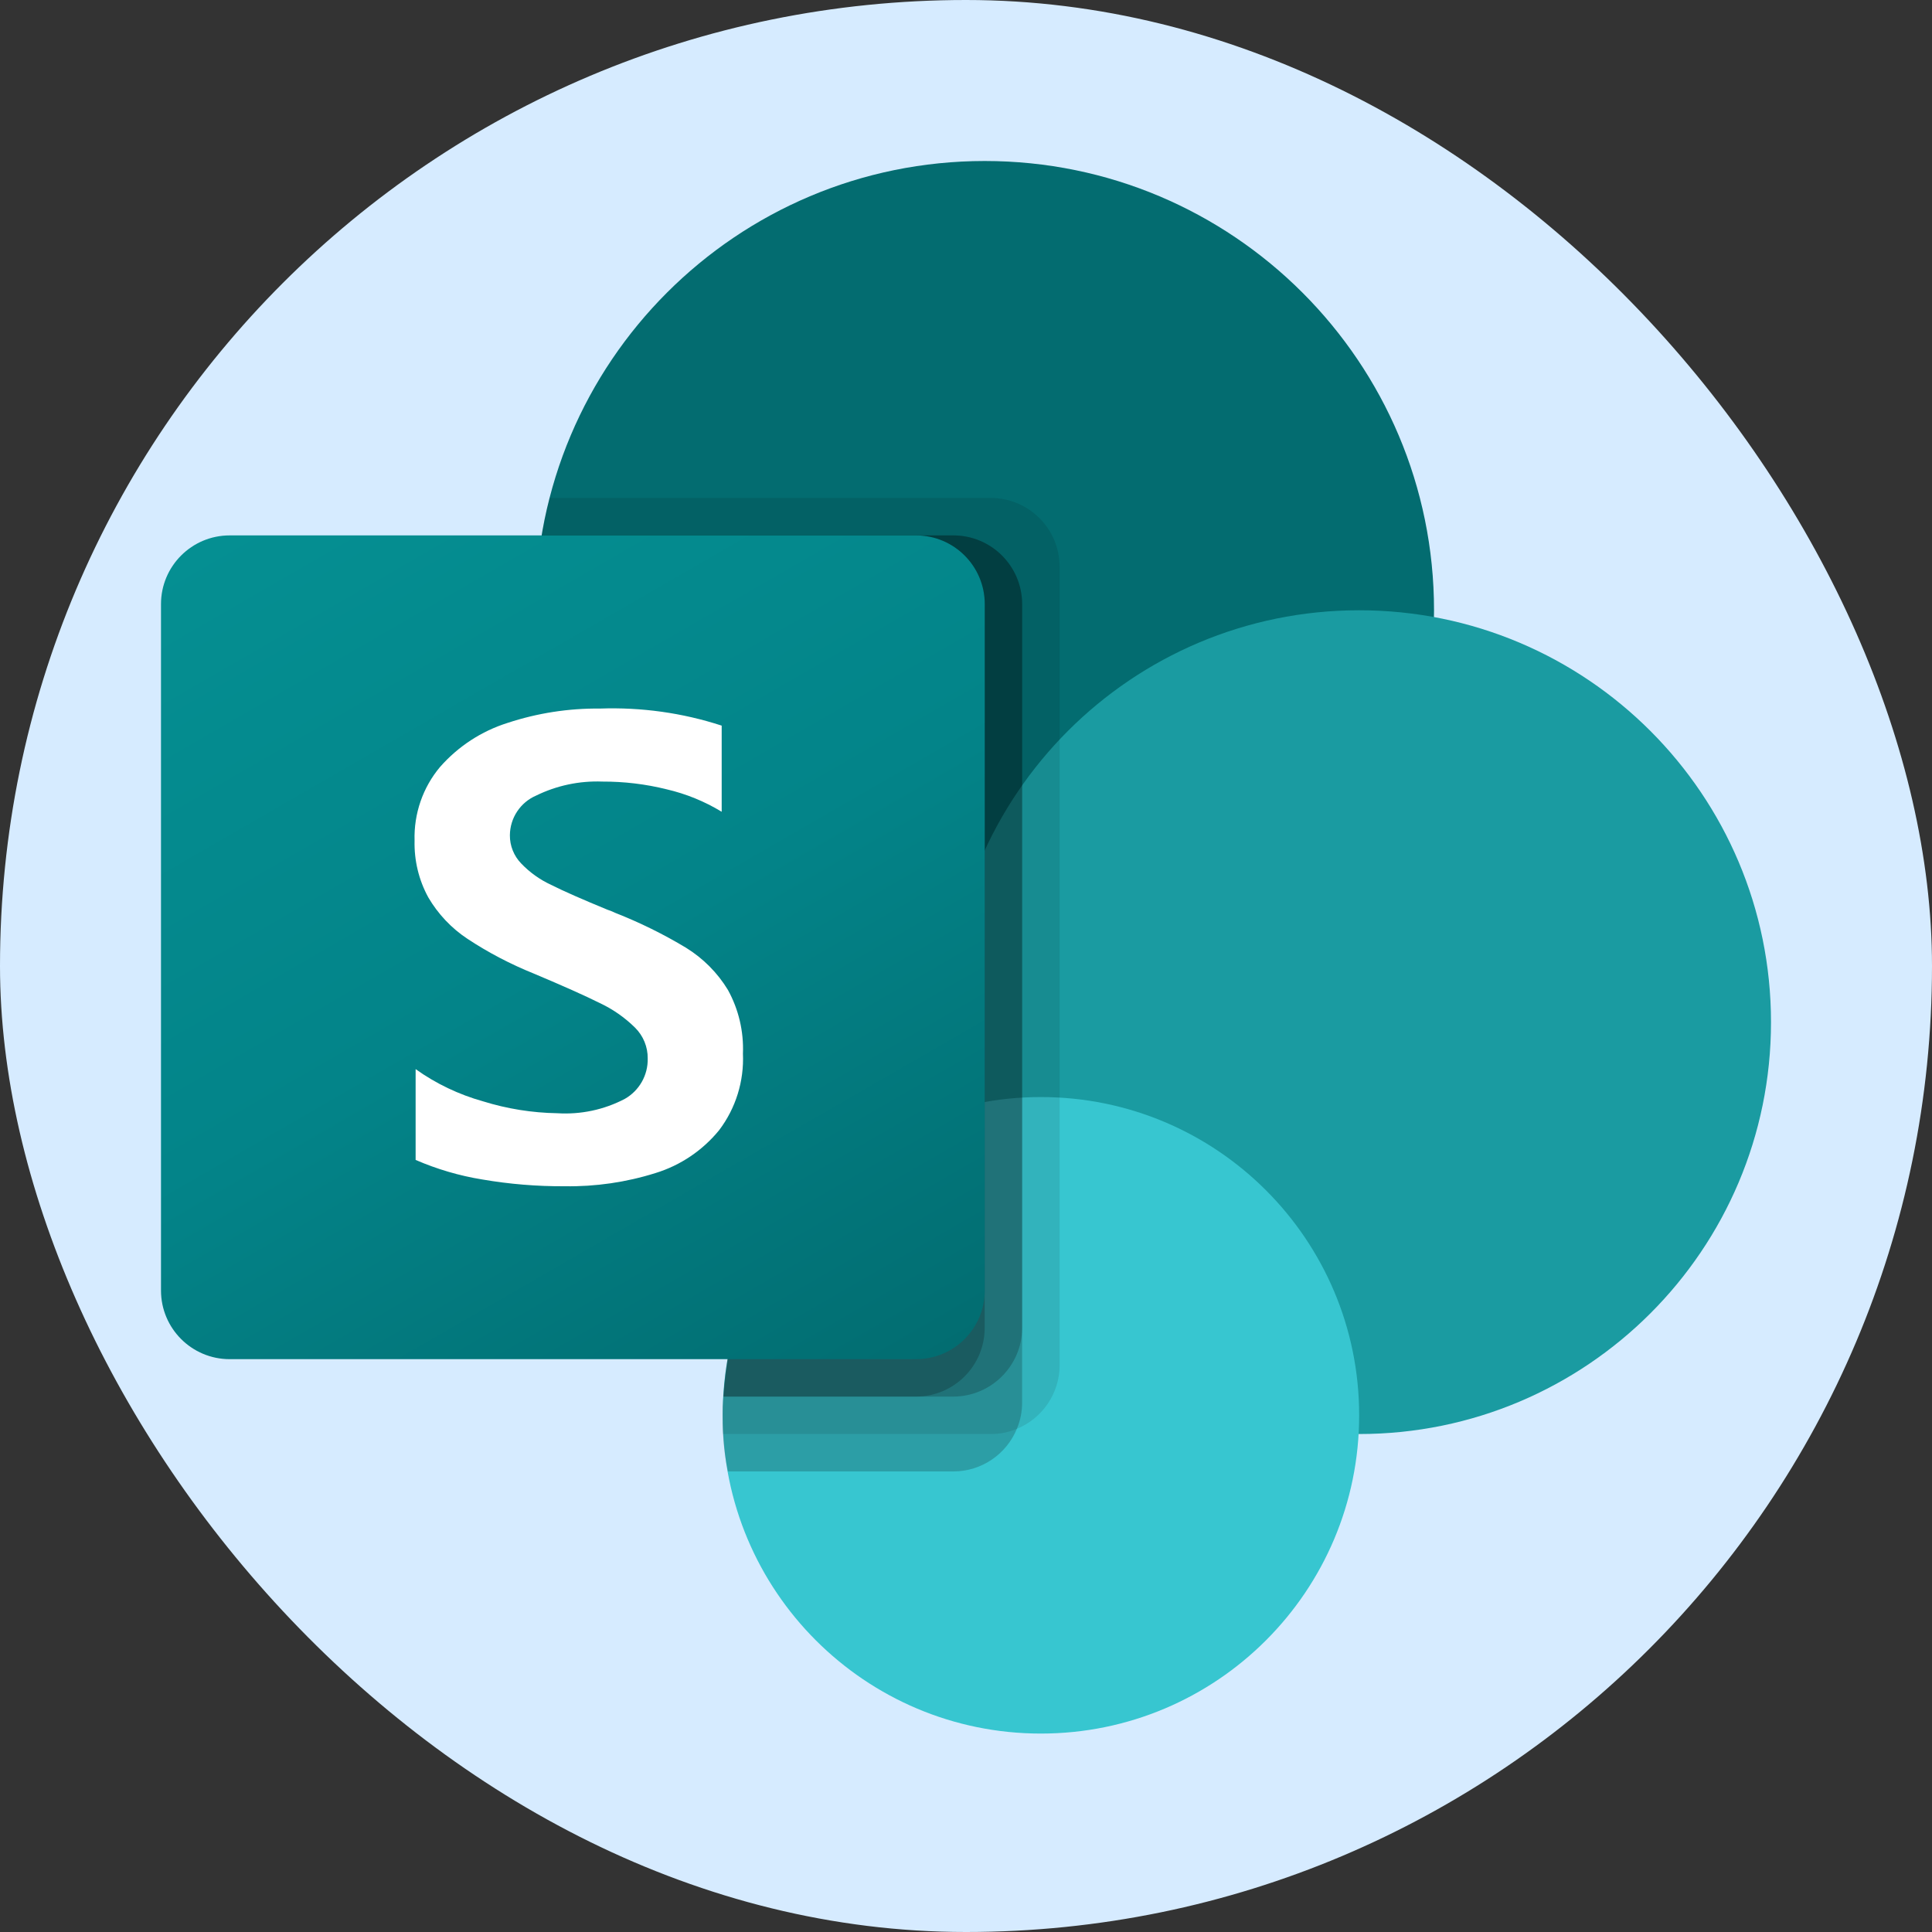 <svg width="24" height="24" viewBox="0 0 24 24" fill="none" xmlns="http://www.w3.org/2000/svg">
<rect x="0" y="0" width="24" height="24" fill="#333333" stroke="none"/>
<rect width="24" height="24" rx="12" fill="#D6EBFF"/>
<g clip-path="url(#clip0_9168_50866)">
<path d="M12.233 13.163C15.315 13.163 17.814 10.664 17.814 7.581C17.814 4.499 15.315 2 12.233 2C9.15 2 6.651 4.499 6.651 7.581C6.651 10.664 9.15 13.163 12.233 13.163Z" fill="#036C70"/>
<path d="M16.884 17.814C19.709 17.814 22 15.523 22 12.698C22 9.872 19.709 7.581 16.884 7.581C14.058 7.581 11.768 9.872 11.768 12.698C11.768 15.523 14.058 17.814 16.884 17.814Z" fill="#1A9BA1"/>
<path d="M12.93 21.535C15.114 21.535 16.884 19.765 16.884 17.581C16.884 15.398 15.114 13.628 12.93 13.628C10.747 13.628 8.977 15.398 8.977 17.581C8.977 19.765 10.747 21.535 12.93 21.535Z" fill="#37C6D0"/>
<path opacity="0.1" d="M13.163 7.037V16.963C13.161 17.308 12.951 17.617 12.633 17.749C12.531 17.792 12.422 17.814 12.312 17.814H8.981C8.977 17.735 8.977 17.66 8.977 17.581C8.975 17.504 8.978 17.426 8.986 17.349C9.071 15.862 9.987 14.55 11.354 13.958V13.093C8.313 12.611 6.238 9.755 6.72 6.714C6.723 6.693 6.727 6.672 6.73 6.651C6.753 6.494 6.786 6.339 6.828 6.186H12.312C12.781 6.188 13.161 6.568 13.163 7.037Z" fill="black"/>
<path opacity="0.2" d="M11.847 6.651H6.73C6.214 9.687 8.255 12.566 11.291 13.083C11.383 13.099 11.475 13.112 11.568 13.123C10.126 13.807 9.075 15.749 8.986 17.349C8.978 17.426 8.975 17.504 8.976 17.581C8.976 17.66 8.976 17.735 8.981 17.814C8.989 17.97 9.01 18.126 9.042 18.279H11.846C12.191 18.277 12.501 18.068 12.632 17.749C12.675 17.647 12.697 17.538 12.697 17.428V7.502C12.696 7.033 12.316 6.653 11.847 6.651Z" fill="black"/>
<path opacity="0.2" d="M11.847 6.651H6.73C6.214 9.687 8.256 12.567 11.291 13.084C11.354 13.094 11.416 13.104 11.478 13.112C10.083 13.845 9.074 15.782 8.986 17.349H11.847C12.315 17.345 12.694 16.966 12.698 16.498V7.502C12.696 7.033 12.316 6.653 11.847 6.651Z" fill="black"/>
<path opacity="0.2" d="M11.381 6.651H6.73C6.242 9.517 8.038 12.277 10.856 12.992C9.789 14.211 9.134 15.736 8.986 17.349H11.381C11.851 17.347 12.231 16.967 12.232 16.498V7.502C12.232 7.032 11.851 6.651 11.381 6.651Z" fill="black"/>
<path d="M2.853 6.651H11.38C11.851 6.651 12.233 7.033 12.233 7.504V16.031C12.233 16.502 11.851 16.884 11.38 16.884H2.853C2.382 16.884 2 16.502 2 16.031V7.504C2 7.033 2.382 6.651 2.853 6.651Z" fill="url(#paint0_linear_9168_50866)"/>
<path d="M5.808 11.663C5.608 11.531 5.441 11.354 5.32 11.147C5.202 10.931 5.144 10.688 5.15 10.442C5.14 10.109 5.252 9.783 5.466 9.528C5.691 9.272 5.981 9.082 6.306 8.98C6.676 8.858 7.064 8.798 7.453 8.802C7.966 8.784 8.477 8.855 8.965 9.014V10.084C8.753 9.955 8.522 9.861 8.281 9.805C8.02 9.74 7.751 9.708 7.482 9.709C7.198 9.698 6.915 9.758 6.66 9.883C6.463 9.968 6.335 10.162 6.334 10.377C6.333 10.507 6.384 10.633 6.474 10.726C6.58 10.837 6.707 10.928 6.846 10.992C7.001 11.07 7.233 11.172 7.544 11.3C7.578 11.311 7.611 11.325 7.643 11.34C7.948 11.46 8.243 11.605 8.523 11.774C8.735 11.905 8.914 12.085 9.043 12.298C9.176 12.54 9.24 12.813 9.229 13.089C9.244 13.431 9.14 13.767 8.933 14.04C8.728 14.291 8.453 14.477 8.143 14.572C7.778 14.687 7.397 14.742 7.015 14.736C6.672 14.738 6.33 14.71 5.992 14.652C5.707 14.606 5.428 14.524 5.163 14.409V13.281C5.416 13.462 5.7 13.597 6 13.681C6.299 13.774 6.61 13.824 6.924 13.829C7.214 13.847 7.503 13.786 7.761 13.651C7.941 13.549 8.051 13.356 8.046 13.149C8.048 13.005 7.991 12.867 7.888 12.765C7.761 12.64 7.614 12.537 7.452 12.461C7.266 12.368 6.992 12.246 6.631 12.094C6.343 11.978 6.067 11.834 5.808 11.663Z" fill="white"/>
</g>
<defs>
<linearGradient id="paint0_linear_9168_50866" x1="3.778" y1="5.985" x2="10.455" y2="17.55" gradientUnits="userSpaceOnUse">
<stop stop-color="#058F92"/>
<stop offset="0.5" stop-color="#038489"/>
<stop offset="1" stop-color="#026D71"/>
</linearGradient>
<clipPath id="clip0_9168_50866">
<rect width="20" height="19.535" fill="white" transform="translate(2 2)"/>
</clipPath>
</defs>
</svg>
